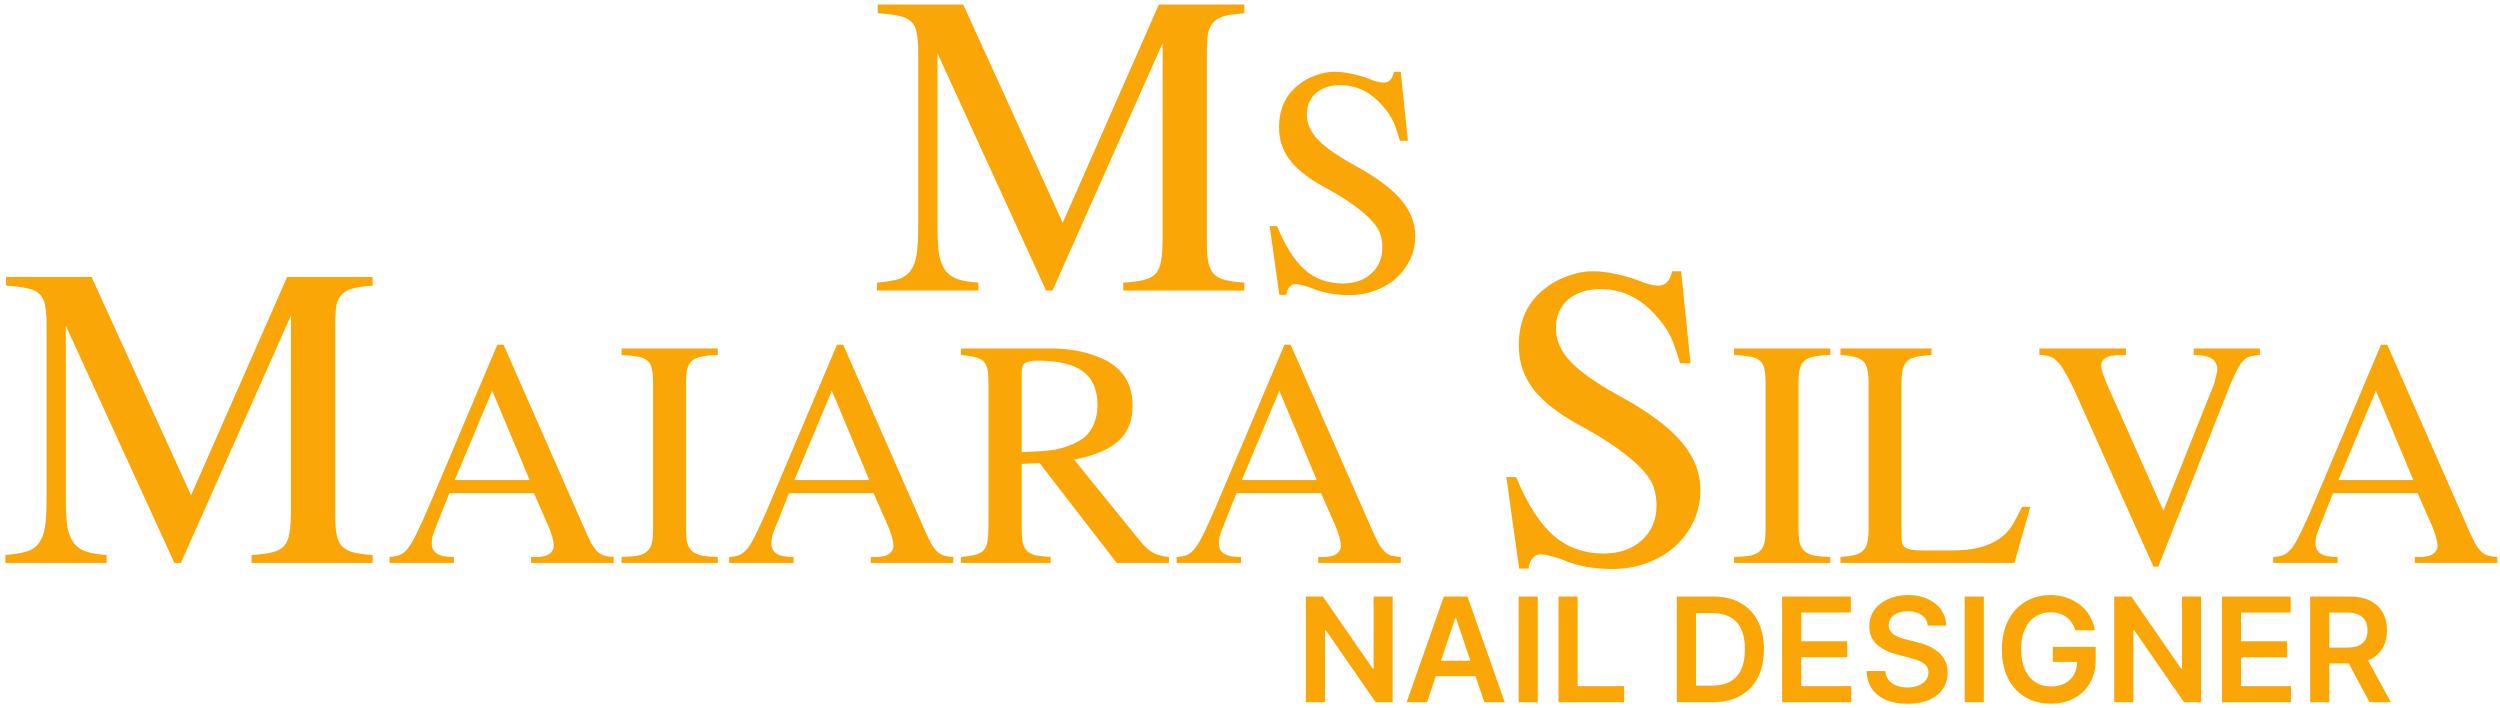 <svg width="413" height="117" viewBox="0 0 413 117" fill="none" xmlns="http://www.w3.org/2000/svg">
<path fill-rule="evenodd" clip-rule="evenodd" d="M173.875 48H172.812L154.875 8.812V37.5C154.875 39.333 154.958 40.833 155.125 42C155.333 43.125 155.688 44.021 156.188 44.688C156.688 45.354 157.375 45.833 158.25 46.125C159.125 46.417 160.25 46.604 161.625 46.688V48H144.875V46.688C146.333 46.562 147.5 46.375 148.375 46.125C149.292 45.833 149.979 45.354 150.438 44.688C150.938 44.021 151.271 43.125 151.438 42C151.604 40.833 151.688 39.333 151.688 37.5V8.562C151.688 7.271 151.604 6.229 151.438 5.438C151.312 4.646 151 4.021 150.5 3.562C150.042 3.104 149.375 2.792 148.5 2.625C147.625 2.417 146.458 2.271 145 2.188V0.75H159.125L175.562 36.812L191.438 0.75H205.562V2.188C204.229 2.271 203.167 2.417 202.375 2.625C201.583 2.833 200.958 3.167 200.5 3.625C200.042 4.083 199.729 4.708 199.562 5.5C199.438 6.292 199.375 7.312 199.375 8.562V40.312C199.375 41.562 199.458 42.583 199.625 43.375C199.792 44.167 200.083 44.792 200.5 45.25C200.958 45.708 201.583 46.042 202.375 46.25C203.208 46.458 204.271 46.604 205.562 46.688V48H185.562V46.688C186.979 46.604 188.104 46.458 188.938 46.25C189.812 46.042 190.479 45.688 190.938 45.188C191.396 44.646 191.688 43.938 191.812 43.062C191.979 42.146 192.062 40.938 192.062 39.438V7.125L173.875 48ZM232.578 23.25H231.266C231.047 22.469 230.828 21.781 230.609 21.188C230.422 20.594 230.188 20.062 229.906 19.594C229.656 19.094 229.375 18.656 229.062 18.281C228.75 17.875 228.391 17.453 227.984 17.016C226.109 15.047 223.922 14.062 221.422 14.062C219.766 14.062 218.422 14.5 217.391 15.375C216.391 16.25 215.891 17.438 215.891 18.938C215.891 20.406 216.5 21.781 217.719 23.062C218.938 24.344 220.938 25.75 223.719 27.281C227.281 29.219 229.844 31.109 231.406 32.953C233 34.797 233.797 36.812 233.797 39C233.797 40.375 233.516 41.656 232.953 42.844C232.391 44.031 231.625 45.062 230.656 45.938C229.688 46.812 228.531 47.5 227.188 48C225.844 48.5 224.406 48.75 222.875 48.75C221.781 48.75 220.703 48.656 219.641 48.469C218.578 48.281 217.547 47.969 216.547 47.531C216.016 47.344 215.531 47.203 215.094 47.109C214.656 46.984 214.297 46.922 214.016 46.922C213.609 46.922 213.266 47.094 212.984 47.438C212.703 47.781 212.547 48.203 212.516 48.703H211.344L209.75 37.359H210.969C212.312 40.641 213.844 43.047 215.562 44.578C217.281 46.078 219.359 46.828 221.797 46.828C223.766 46.828 225.344 46.281 226.531 45.188C227.75 44.094 228.359 42.656 228.359 40.875C228.359 40.188 228.281 39.578 228.125 39.047C228 38.516 227.812 38.062 227.562 37.688C226.938 36.688 225.938 35.656 224.562 34.594C223.219 33.531 221.594 32.469 219.688 31.406C218.188 30.625 216.906 29.844 215.844 29.062C214.781 28.281 213.906 27.469 213.219 26.625C212.562 25.781 212.078 24.906 211.766 24C211.453 23.094 211.297 22.109 211.297 21.047C211.297 18.078 212.328 15.766 214.391 14.109C215.266 13.391 216.234 12.844 217.297 12.469C218.359 12.062 219.406 11.859 220.438 11.859C221.375 11.859 222.312 11.969 223.25 12.188C224.219 12.375 225.203 12.656 226.203 13.031C226.703 13.25 227.156 13.406 227.562 13.5C227.969 13.594 228.312 13.641 228.594 13.641C229.469 13.641 230.031 13.047 230.281 11.859H231.406L232.578 23.25ZM29.875 93H28.812L10.875 53.812V82.5C10.875 84.333 10.958 85.833 11.125 87C11.333 88.125 11.688 89.021 12.188 89.688C12.688 90.354 13.375 90.833 14.25 91.125C15.125 91.417 16.25 91.604 17.625 91.688V93H0.875V91.688C2.333 91.562 3.5 91.375 4.375 91.125C5.292 90.833 5.979 90.354 6.438 89.688C6.938 89.021 7.271 88.125 7.438 87C7.604 85.833 7.688 84.333 7.688 82.5V53.562C7.688 52.271 7.604 51.229 7.438 50.438C7.312 49.646 7 49.021 6.5 48.562C6.042 48.104 5.375 47.792 4.5 47.625C3.625 47.417 2.458 47.271 1 47.188V45.75H15.125L31.562 81.812L47.438 45.75H61.562V47.188C60.229 47.271 59.167 47.417 58.375 47.625C57.583 47.833 56.958 48.167 56.5 48.625C56.042 49.083 55.729 49.708 55.562 50.5C55.438 51.292 55.375 52.312 55.375 53.562V85.312C55.375 86.562 55.458 87.583 55.625 88.375C55.792 89.167 56.083 89.792 56.5 90.25C56.958 90.708 57.583 91.042 58.375 91.25C59.208 91.458 60.271 91.604 61.562 91.688V93H41.562V91.688C42.979 91.604 44.104 91.458 44.938 91.25C45.812 91.042 46.479 90.688 46.938 90.188C47.396 89.646 47.688 88.938 47.812 88.062C47.979 87.146 48.062 85.938 48.062 84.438V52.125L29.875 93ZM101.375 93H87.734V92.016H88.906C89.219 91.984 89.469 91.953 89.656 91.922C89.875 91.859 90.062 91.812 90.219 91.781C90.375 91.719 90.531 91.641 90.688 91.547C90.938 91.391 91.125 91.203 91.25 90.984C91.406 90.734 91.484 90.484 91.484 90.234C91.484 89.359 91.141 88.141 90.453 86.578L88.203 81.469H74.234L71.75 87.703C71.625 88.047 71.516 88.406 71.422 88.781C71.359 89.125 71.328 89.469 71.328 89.812C71.328 90.531 71.609 91.078 72.172 91.453C72.734 91.828 73.672 92.016 74.984 92.016V93H64.344V92.016C65 91.984 65.562 91.875 66.031 91.688C66.5 91.5 66.969 91.109 67.438 90.516C67.906 89.891 68.406 89.016 68.938 87.891C69.5 86.734 70.203 85.172 71.047 83.203L82.156 56.953H83.188L96.547 87.328C96.984 88.328 97.359 89.125 97.672 89.719C98.016 90.312 98.359 90.781 98.703 91.125C99.047 91.438 99.422 91.656 99.828 91.781C100.266 91.906 100.781 91.984 101.375 92.016V93ZM87.5 79.312L81.312 64.547L75.125 79.312H87.5ZM107.891 63.422C107.891 62.422 107.828 61.625 107.703 61.031C107.609 60.438 107.375 59.969 107 59.625C106.625 59.281 106.094 59.047 105.406 58.922C104.719 58.797 103.812 58.703 102.688 58.641V57.562H118.578V58.641C117.453 58.672 116.547 58.766 115.859 58.922C115.172 59.047 114.641 59.281 114.266 59.625C113.891 59.969 113.641 60.453 113.516 61.078C113.391 61.672 113.328 62.453 113.328 63.422V87.234C113.328 88.203 113.391 89 113.516 89.625C113.672 90.219 113.938 90.688 114.312 91.031C114.688 91.375 115.219 91.625 115.906 91.781C116.594 91.906 117.484 91.984 118.578 92.016V93H102.688V92.016C103.812 91.984 104.719 91.906 105.406 91.781C106.094 91.625 106.609 91.375 106.953 91.031C107.328 90.688 107.578 90.219 107.703 89.625C107.828 89.031 107.891 88.234 107.891 87.234V63.422ZM157.484 93H143.844V92.016H145.016C145.328 91.984 145.578 91.953 145.766 91.922C145.984 91.859 146.172 91.812 146.328 91.781C146.484 91.719 146.641 91.641 146.797 91.547C147.047 91.391 147.234 91.203 147.359 90.984C147.516 90.734 147.594 90.484 147.594 90.234C147.594 89.359 147.25 88.141 146.562 86.578L144.312 81.469H130.344L127.859 87.703C127.734 88.047 127.625 88.406 127.531 88.781C127.469 89.125 127.438 89.469 127.438 89.812C127.438 90.531 127.719 91.078 128.281 91.453C128.844 91.828 129.781 92.016 131.094 92.016V93H120.453V92.016C121.109 91.984 121.672 91.875 122.141 91.688C122.609 91.5 123.078 91.109 123.547 90.516C124.016 89.891 124.516 89.016 125.047 87.891C125.609 86.734 126.312 85.172 127.156 83.203L138.266 56.953H139.297L152.656 87.328C153.094 88.328 153.469 89.125 153.781 89.719C154.125 90.312 154.469 90.781 154.812 91.125C155.156 91.438 155.531 91.656 155.938 91.781C156.375 91.906 156.891 91.984 157.484 92.016V93ZM143.609 79.312L137.422 64.547L131.234 79.312H143.609ZM193.109 93H184.484L171.734 76.5L168.781 76.641V87.234C168.781 88.172 168.828 88.938 168.922 89.531C169.047 90.125 169.281 90.609 169.625 90.984C169.969 91.328 170.453 91.578 171.078 91.734C171.703 91.859 172.531 91.953 173.562 92.016V93H158.75V92.016C159.75 91.922 160.547 91.797 161.141 91.641C161.766 91.484 162.234 91.219 162.547 90.844C162.859 90.469 163.062 89.953 163.156 89.297C163.25 88.609 163.297 87.703 163.297 86.578V63.422C163.297 62.484 163.25 61.734 163.156 61.172C163.062 60.578 162.859 60.109 162.547 59.766C162.234 59.422 161.766 59.172 161.141 59.016C160.547 58.859 159.75 58.734 158.75 58.641V57.562H173.516C176.141 57.562 178.484 57.922 180.547 58.641C182.641 59.328 184.188 60.266 185.188 61.453C185.844 62.172 186.328 63.016 186.641 63.984C186.953 64.922 187.109 65.938 187.109 67.031C187.109 69.469 186.344 71.391 184.812 72.797C183.312 74.203 180.859 75.25 177.453 75.938L188.469 89.531C189.219 90.406 189.922 91.016 190.578 91.359C191.266 91.703 192.109 91.922 193.109 92.016V93ZM168.781 74.672C170.031 74.641 171.109 74.594 172.016 74.531C172.953 74.469 173.766 74.375 174.453 74.25C175.172 74.094 175.828 73.906 176.422 73.688C177.016 73.469 177.625 73.188 178.25 72.844C179.219 72.312 179.969 71.531 180.5 70.5C181.031 69.438 181.297 68.234 181.297 66.891C181.297 64.359 180.5 62.516 178.906 61.359C177.344 60.172 174.844 59.578 171.406 59.578C170.344 59.578 169.641 59.719 169.297 60C168.953 60.25 168.781 60.75 168.781 61.5V74.672ZM231.406 93H217.766V92.016H218.938C219.25 91.984 219.5 91.953 219.688 91.922C219.906 91.859 220.094 91.812 220.25 91.781C220.406 91.719 220.562 91.641 220.719 91.547C220.969 91.391 221.156 91.203 221.281 90.984C221.438 90.734 221.516 90.484 221.516 90.234C221.516 89.359 221.172 88.141 220.484 86.578L218.234 81.469H204.266L201.781 87.703C201.656 88.047 201.547 88.406 201.453 88.781C201.391 89.125 201.359 89.469 201.359 89.812C201.359 90.531 201.641 91.078 202.203 91.453C202.766 91.828 203.703 92.016 205.016 92.016V93H194.375V92.016C195.031 91.984 195.594 91.875 196.062 91.688C196.531 91.5 197 91.109 197.469 90.516C197.938 89.891 198.438 89.016 198.969 87.891C199.531 86.734 200.234 85.172 201.078 83.203L212.188 56.953H213.219L226.578 87.328C227.016 88.328 227.391 89.125 227.703 89.719C228.047 90.312 228.391 90.781 228.734 91.125C229.078 91.438 229.453 91.656 229.859 91.781C230.297 91.906 230.812 91.984 231.406 92.016V93ZM217.531 79.312L211.344 64.547L205.156 79.312H217.531ZM279.281 60H277.531C277.24 58.958 276.948 58.042 276.656 57.25C276.406 56.458 276.094 55.75 275.719 55.125C275.385 54.458 275.01 53.875 274.594 53.375C274.177 52.833 273.698 52.271 273.156 51.688C270.656 49.062 267.74 47.75 264.406 47.75C262.198 47.75 260.406 48.333 259.031 49.5C257.698 50.667 257.031 52.25 257.031 54.25C257.031 56.208 257.844 58.042 259.469 59.75C261.094 61.458 263.76 63.333 267.469 65.375C272.219 67.958 275.635 70.479 277.719 72.938C279.844 75.396 280.906 78.083 280.906 81C280.906 82.833 280.531 84.542 279.781 86.125C279.031 87.708 278.01 89.083 276.719 90.25C275.427 91.417 273.885 92.333 272.094 93C270.302 93.667 268.385 94 266.344 94C264.885 94 263.448 93.875 262.031 93.625C260.615 93.375 259.24 92.958 257.906 92.375C257.198 92.125 256.552 91.938 255.969 91.812C255.385 91.646 254.906 91.562 254.531 91.562C253.99 91.562 253.531 91.792 253.156 92.25C252.781 92.708 252.573 93.271 252.531 93.938H250.969L248.844 78.812H250.469C252.26 83.188 254.302 86.396 256.594 88.438C258.885 90.438 261.656 91.438 264.906 91.438C267.531 91.438 269.635 90.708 271.219 89.25C272.844 87.792 273.656 85.875 273.656 83.5C273.656 82.583 273.552 81.771 273.344 81.062C273.177 80.354 272.927 79.75 272.594 79.25C271.76 77.917 270.427 76.542 268.594 75.125C266.802 73.708 264.635 72.292 262.094 70.875C260.094 69.833 258.385 68.792 256.969 67.75C255.552 66.708 254.385 65.625 253.469 64.5C252.594 63.375 251.948 62.208 251.531 61C251.115 59.792 250.906 58.479 250.906 57.062C250.906 53.104 252.281 50.021 255.031 47.812C256.198 46.854 257.49 46.125 258.906 45.625C260.323 45.083 261.719 44.812 263.094 44.812C264.344 44.812 265.594 44.958 266.844 45.25C268.135 45.5 269.448 45.875 270.781 46.375C271.448 46.667 272.052 46.875 272.594 47C273.135 47.125 273.594 47.188 273.969 47.188C275.135 47.188 275.885 46.396 276.219 44.812H277.719L279.281 60ZM291.672 63.422C291.672 62.422 291.609 61.625 291.484 61.031C291.391 60.438 291.156 59.969 290.781 59.625C290.406 59.281 289.875 59.047 289.188 58.922C288.5 58.797 287.594 58.703 286.469 58.641V57.562H302.359V58.641C301.234 58.672 300.328 58.766 299.641 58.922C298.953 59.047 298.422 59.281 298.047 59.625C297.672 59.969 297.422 60.453 297.297 61.078C297.172 61.672 297.109 62.453 297.109 63.422V87.234C297.109 88.203 297.172 89 297.297 89.625C297.453 90.219 297.719 90.688 298.094 91.031C298.469 91.375 299 91.625 299.688 91.781C300.375 91.906 301.266 91.984 302.359 92.016V93H286.469V92.016C287.594 91.984 288.5 91.906 289.188 91.781C289.875 91.625 290.391 91.375 290.734 91.031C291.109 90.688 291.359 90.219 291.484 89.625C291.609 89.031 291.672 88.234 291.672 87.234V63.422ZM335.406 83.719L332.781 93H304.047V92.016C305.016 91.953 305.797 91.844 306.391 91.688C307.016 91.531 307.484 91.281 307.797 90.938C308.141 90.594 308.375 90.125 308.5 89.531C308.625 88.938 308.688 88.172 308.688 87.234V63.422C308.688 62.484 308.625 61.719 308.5 61.125C308.406 60.531 308.188 60.062 307.844 59.719C307.5 59.375 307.016 59.125 306.391 58.969C305.797 58.812 305.016 58.703 304.047 58.641V57.562H319.094V58.641C318.031 58.703 317.172 58.812 316.516 58.969C315.859 59.094 315.359 59.344 315.016 59.719C314.672 60.062 314.438 60.531 314.312 61.125C314.188 61.719 314.125 62.484 314.125 63.422V88.734C314.125 89.203 314.172 89.594 314.266 89.906C314.391 90.188 314.625 90.406 314.969 90.562C315.312 90.719 315.781 90.828 316.375 90.891C316.969 90.922 317.766 90.938 318.766 90.938H322.328C324.609 90.938 326.5 90.672 328 90.141C329.531 89.609 330.781 88.797 331.75 87.703C332.125 87.266 332.484 86.719 332.828 86.062C333.203 85.406 333.609 84.625 334.047 83.719H335.406ZM373.328 58.641C372.703 58.672 372.172 58.75 371.734 58.875C371.328 58.969 370.953 59.203 370.609 59.578C370.266 59.922 369.922 60.422 369.578 61.078C369.266 61.703 368.875 62.547 368.406 63.609L356.547 93.609H355.75L342.578 64.219C341.984 63 341.469 62.031 341.031 61.312C340.625 60.594 340.219 60.047 339.812 59.672C339.438 59.266 339.016 59 338.547 58.875C338.109 58.719 337.562 58.641 336.906 58.641V57.562H351.203V58.641L349.609 58.688C347.953 58.781 347.125 59.344 347.125 60.375C347.125 60.594 347.156 60.844 347.219 61.125C347.281 61.375 347.391 61.719 347.547 62.156C347.703 62.594 347.922 63.141 348.203 63.797C348.484 64.453 348.859 65.281 349.328 66.281L357.391 84.375L365.219 64.781C365.594 63.938 365.859 63.172 366.016 62.484C366.203 61.797 366.297 61.234 366.297 60.797C366.297 60.547 366.219 60.281 366.062 60C365.906 59.688 365.703 59.453 365.453 59.297C365.109 59.047 364.734 58.891 364.328 58.828C363.953 58.734 363.312 58.672 362.406 58.641V57.562H373.328V58.641ZM412.562 93H398.922V92.016H400.094C400.406 91.984 400.656 91.953 400.844 91.922C401.062 91.859 401.25 91.812 401.406 91.781C401.562 91.719 401.719 91.641 401.875 91.547C402.125 91.391 402.312 91.203 402.438 90.984C402.594 90.734 402.672 90.484 402.672 90.234C402.672 89.359 402.328 88.141 401.641 86.578L399.391 81.469H385.422L382.938 87.703C382.812 88.047 382.703 88.406 382.609 88.781C382.547 89.125 382.516 89.469 382.516 89.812C382.516 90.531 382.797 91.078 383.359 91.453C383.922 91.828 384.859 92.016 386.172 92.016V93H375.531V92.016C376.188 91.984 376.75 91.875 377.219 91.688C377.688 91.5 378.156 91.109 378.625 90.516C379.094 89.891 379.594 89.016 380.125 87.891C380.688 86.734 381.391 85.172 382.234 83.203L393.344 56.953H394.375L407.734 87.328C408.172 88.328 408.547 89.125 408.859 89.719C409.203 90.312 409.547 90.781 409.891 91.125C410.234 91.438 410.609 91.656 411.016 91.781C411.453 91.906 411.969 91.984 412.562 92.016V93ZM398.688 79.312L392.5 64.547L386.312 79.312H398.688ZM230.065 116V98.546H226.92V110.443H226.767L218.551 98.546H215.722V116H218.884V104.111H219.028L227.253 116H230.065ZM232.377 116H235.752L237.196 111.696H243.758L245.204 116H248.579L242.425 98.546H238.522L232.377 116ZM242.904 109.156L240.542 102.125H240.406L238.047 109.156H242.904ZM254.04 116V98.546H250.878V116H254.04ZM257.464 98.546V116H268.313V113.349H260.626V98.546H257.464ZM277.011 116H282.925C284.698 116 286.215 115.651 287.477 114.952C288.744 114.253 289.712 113.25 290.383 111.943C291.059 110.636 291.397 109.074 291.397 107.256C291.397 105.443 291.062 103.886 290.391 102.585C289.721 101.284 288.761 100.287 287.511 99.594C286.266 98.895 284.778 98.546 283.045 98.546H277.011V116ZM282.772 113.264H280.173V101.281H282.866C284.048 101.281 285.036 101.503 285.832 101.946C286.633 102.384 287.238 103.045 287.647 103.932C288.056 104.812 288.261 105.92 288.261 107.256C288.261 108.591 288.056 109.705 287.647 110.597C287.238 111.483 286.627 112.151 285.815 112.599C285.002 113.043 283.988 113.264 282.772 113.264ZM294.401 98.546V116H305.822V113.349H297.563V108.585H305.165V105.935H297.563V101.196H305.754V98.546H294.401ZM317.46 101.605C318.05 102.02 318.386 102.599 318.465 103.344H321.508C321.491 102.361 321.215 101.491 320.681 100.736C320.147 99.974 319.411 99.381 318.474 98.954C317.542 98.523 316.457 98.307 315.218 98.307C313.996 98.307 312.903 98.523 311.937 98.954C310.971 99.381 310.207 99.98 309.644 100.753C309.087 101.526 308.809 102.426 308.809 103.455C308.809 104.705 309.224 105.707 310.053 106.463C310.888 107.213 312.025 107.773 313.462 108.142L315.448 108.653C316.073 108.812 316.619 108.994 317.085 109.199C317.556 109.398 317.923 109.648 318.184 109.949C318.445 110.244 318.579 110.619 318.585 111.074C318.579 111.574 318.428 112.011 318.133 112.386C317.837 112.756 317.428 113.045 316.906 113.256C316.388 113.46 315.786 113.562 315.099 113.562C314.44 113.562 313.843 113.463 313.309 113.264C312.781 113.065 312.352 112.764 312.022 112.361C311.692 111.957 311.505 111.452 311.46 110.844H308.349C308.394 112.003 308.695 112.986 309.252 113.793C309.815 114.599 310.593 115.213 311.587 115.634C312.587 116.054 313.766 116.264 315.124 116.264C316.522 116.264 317.712 116.048 318.695 115.616C319.684 115.179 320.44 114.574 320.962 113.801C321.485 113.023 321.746 112.122 321.746 111.099C321.746 110.344 321.604 109.685 321.32 109.122C321.036 108.56 320.65 108.08 320.161 107.682C319.678 107.284 319.13 106.955 318.516 106.693C317.908 106.432 317.275 106.224 316.616 106.071L314.979 105.662C314.621 105.577 314.266 105.472 313.914 105.347C313.562 105.222 313.241 105.068 312.951 104.886C312.661 104.699 312.431 104.472 312.261 104.205C312.096 103.938 312.013 103.622 312.013 103.259C312.019 102.821 312.147 102.432 312.397 102.091C312.647 101.75 313.008 101.48 313.479 101.281C313.951 101.082 314.516 100.983 315.175 100.983C316.113 100.983 316.874 101.19 317.46 101.605ZM327.727 116V98.546H324.565V116H327.727ZM342.256 102.884C342.506 103.247 342.702 103.659 342.844 104.119H346.066C345.935 103.261 345.66 102.477 345.239 101.767C344.819 101.057 344.282 100.443 343.629 99.926C342.981 99.409 342.239 99.011 341.404 98.733C340.569 98.449 339.668 98.307 338.702 98.307C337.56 98.307 336.504 98.511 335.532 98.921C334.56 99.324 333.714 99.915 332.992 100.693C332.271 101.466 331.708 102.406 331.305 103.514C330.907 104.622 330.708 105.881 330.708 107.29C330.708 109.131 331.046 110.722 331.722 112.062C332.404 113.398 333.35 114.429 334.56 115.156C335.776 115.878 337.188 116.239 338.796 116.239C340.239 116.239 341.518 115.946 342.631 115.361C343.745 114.77 344.62 113.929 345.256 112.838C345.893 111.747 346.211 110.455 346.211 108.96V106.864H339.129V109.335H343.15C343.135 110.136 342.96 110.837 342.623 111.44C342.271 112.065 341.768 112.548 341.114 112.889C340.467 113.23 339.7 113.401 338.813 113.401C337.836 113.401 336.978 113.165 336.239 112.693C335.501 112.216 334.924 111.52 334.509 110.605C334.094 109.69 333.887 108.574 333.887 107.256C333.887 105.949 334.094 104.841 334.509 103.932C334.93 103.017 335.506 102.324 336.239 101.852C336.972 101.381 337.808 101.145 338.745 101.145C339.268 101.145 339.751 101.213 340.194 101.349C340.637 101.48 341.029 101.676 341.37 101.938C341.717 102.199 342.012 102.514 342.256 102.884ZM363.612 116V98.546H360.467V110.443H360.314L352.098 98.546H349.268V116H352.43V104.111H352.575L360.8 116H363.612ZM367.058 98.546V116H378.478V113.349H370.219V108.585H377.822V105.935H370.219V101.196H378.41V98.546H367.058ZM381.636 98.546V116H384.798V109.608H388.015L391.445 116H394.974L391.198 109.09C391.312 109.044 391.423 108.995 391.531 108.943C392.451 108.494 393.147 107.861 393.619 107.043C394.096 106.219 394.335 105.247 394.335 104.128C394.335 103.014 394.099 102.04 393.627 101.205C393.161 100.364 392.471 99.71 391.556 99.244C390.647 98.778 389.522 98.546 388.181 98.546H381.636ZM384.798 106.983H387.712C388.496 106.983 389.138 106.875 389.638 106.659C390.138 106.438 390.508 106.116 390.746 105.696C390.991 105.27 391.113 104.747 391.113 104.128C391.113 103.509 390.991 102.98 390.746 102.543C390.502 102.099 390.13 101.764 389.63 101.537C389.13 101.304 388.485 101.188 387.695 101.188H384.798V106.983Z" fill="#F9A606"/>
</svg>
